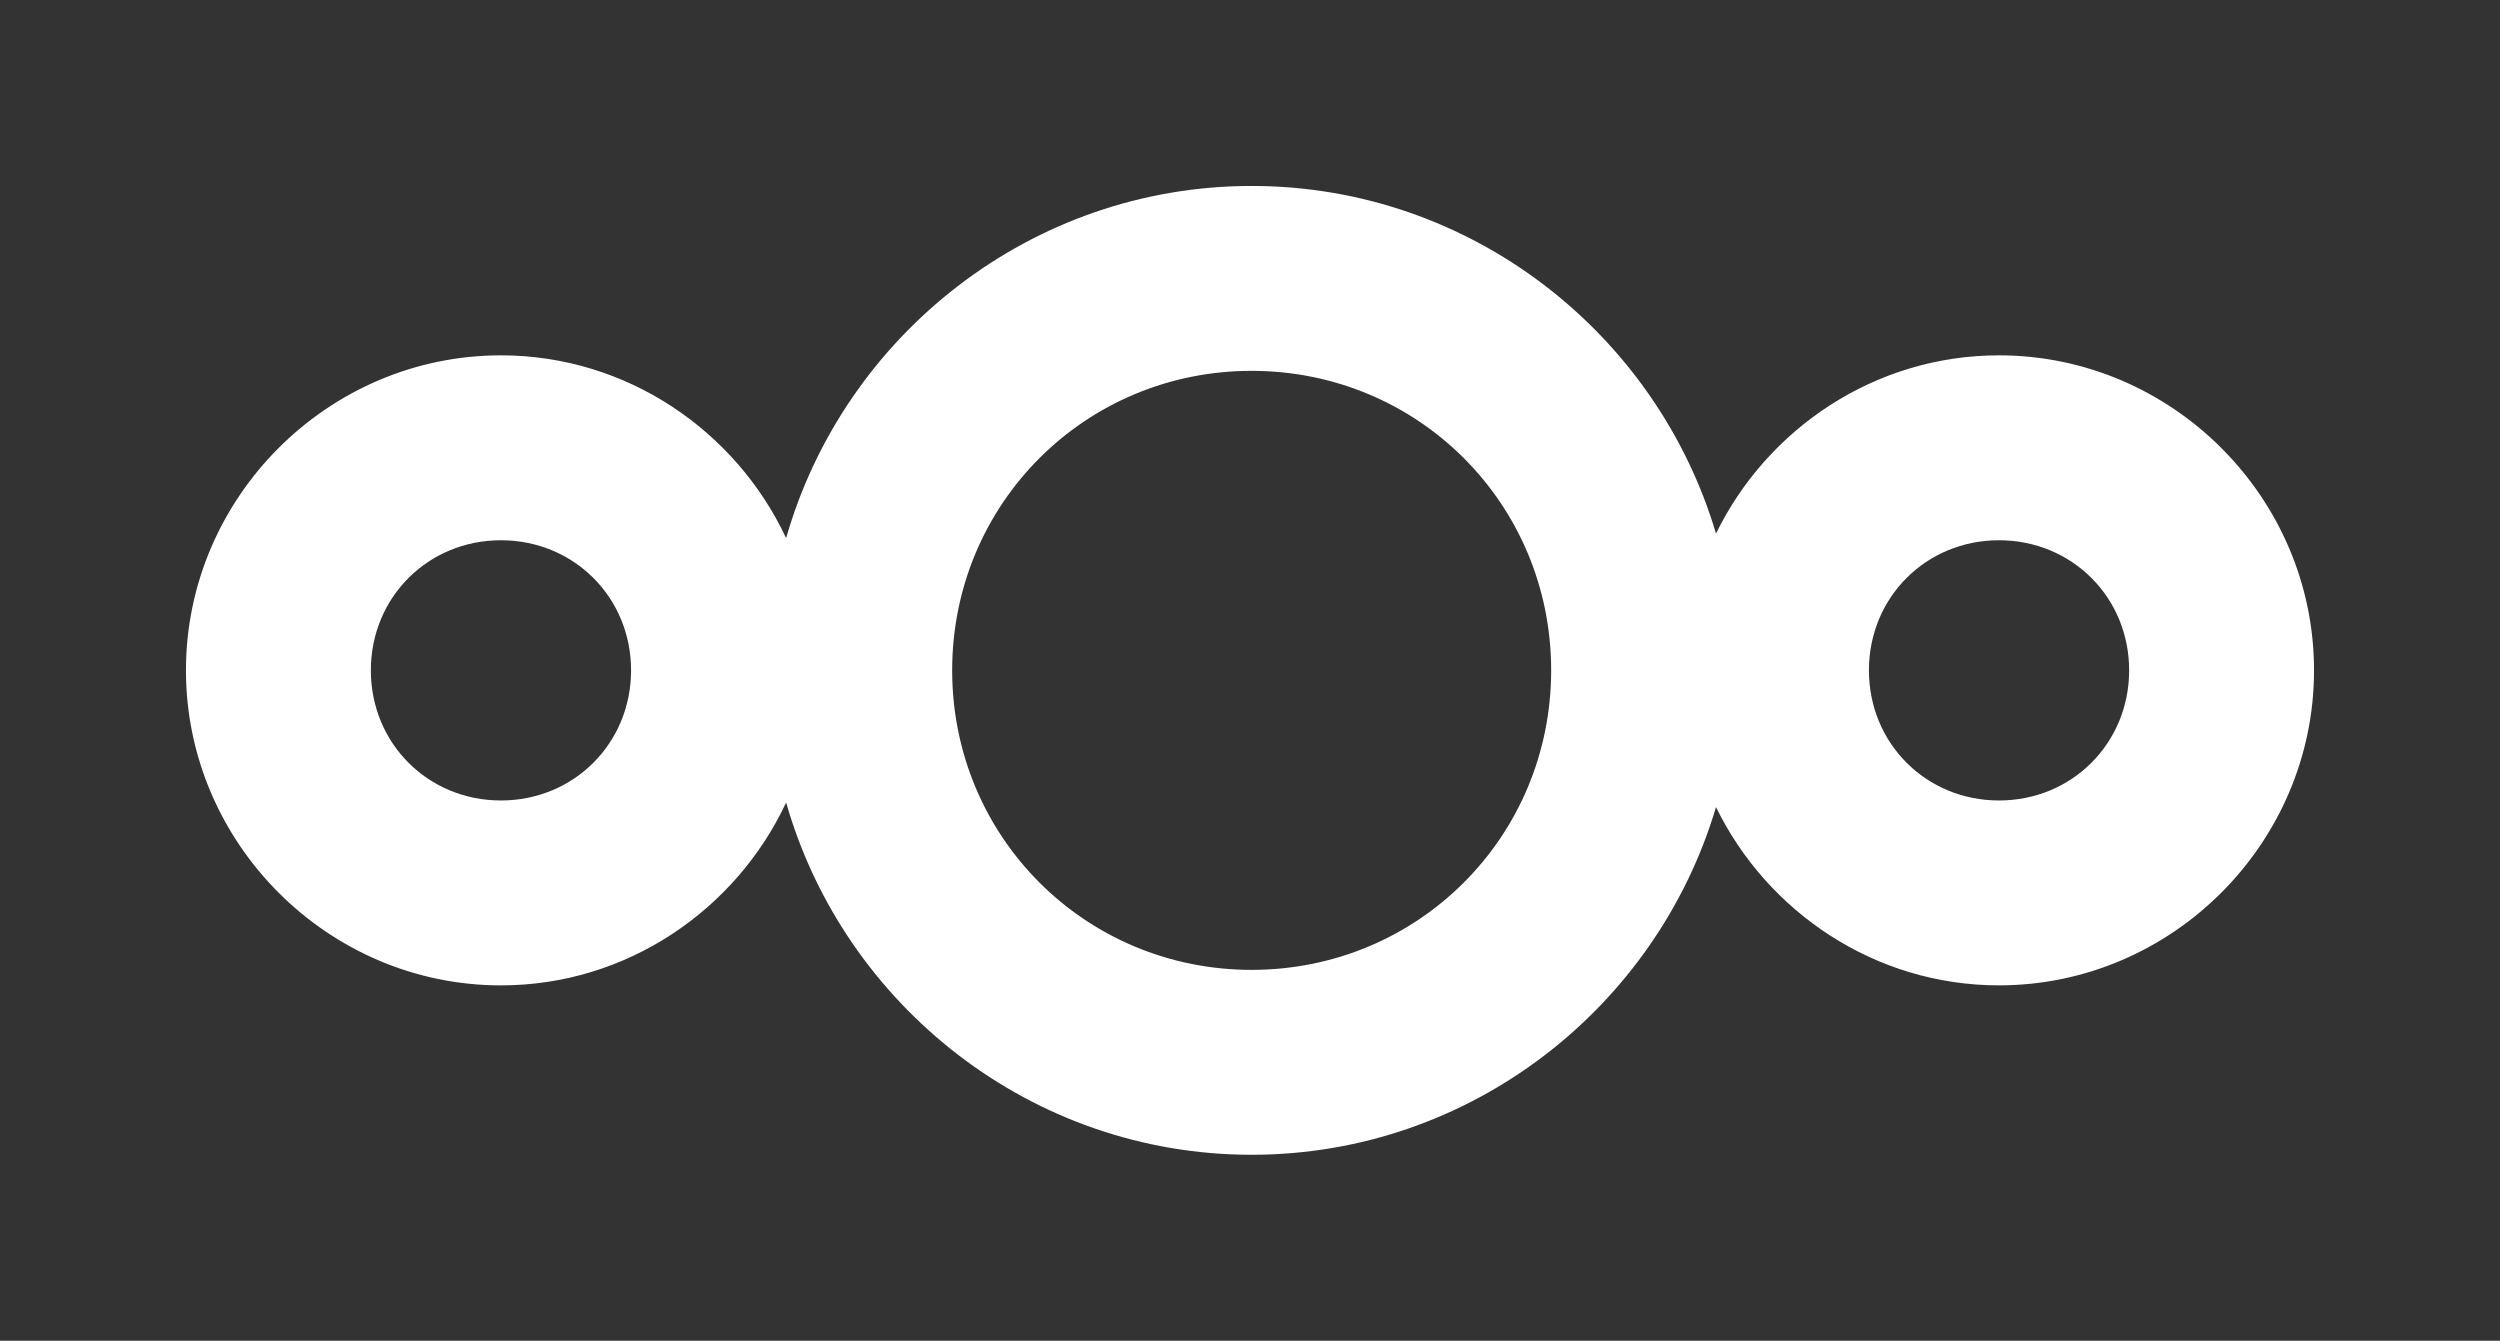 <?xml version="1.0" encoding="UTF-8" standalone="no"?>
<!-- Generator: Adobe Illustrator 19.0.0, SVG Export Plug-In . SVG Version: 6.00 Build 0)  -->

<svg
   xmlns:dc="http://purl.org/dc/elements/1.1/"
   xmlns:cc="http://creativecommons.org/ns#"
   xmlns:rdf="http://www.w3.org/1999/02/22-rdf-syntax-ns#"
   xmlns:svg="http://www.w3.org/2000/svg"
   xmlns="http://www.w3.org/2000/svg"
   xmlns:sodipodi="http://sodipodi.sourceforge.net/DTD/sodipodi-0.dtd"
   xmlns:inkscape="http://www.inkscape.org/namespaces/inkscape"
   version="1.1"
   id="Layer_1"
   x="0px"
   y="0px"
   viewBox="0 0 134.441 72.099"
   enable-background="new 0 0 196.6 72"
   xml:space="preserve"
   inkscape:version="0.92.3 (2405546, 2018-03-11)"
   sodipodi:docname="Nextcloud_Logo.svg"
   width="134.441"
   height="72.099"
   inkscape:export-filename="nextcloud-logo-white-transparent.png"
   inkscape:export-xdpi="300.09631"
   inkscape:export-ydpi="300.09631"><rect x="0" y="0" width="134.441" height="72.099" fill="#333333" stroke="none"/><defs
     id="defs18" /><sodipodi:namedview
     pagecolor="#ffffff"
     bordercolor="#666666"
     borderopacity="1"
     objecttolerance="10"
     gridtolerance="10"
     guidetolerance="10"
     inkscape:pageopacity="0"
     inkscape:pageshadow="2"
     inkscape:window-width="1920"
     inkscape:window-height="1020"
     id="namedview16"
     showgrid="false"
     inkscape:zoom="4"
     inkscape:cx="75.820577"
     inkscape:cy="10.858529"
     inkscape:current-layer="Layer_1"
     fit-margin-top="10"
     fit-margin-left="10"
     fit-margin-right="10"
     fit-margin-bottom="10"
     inkscape:window-x="1440"
     inkscape:window-y="0"
     inkscape:window-maximized="1"
     units="px"
     inkscape:snap-bbox="true"
     inkscape:bbox-paths="true"
     inkscape:bbox-nodes="true"
     inkscape:snap-bbox-edge-midpoints="true"
     inkscape:snap-bbox-midpoints="true"
     inkscape:snap-page="true" /><path
     style="color:#000000;font-style:normal;font-variant:normal;font-weight:normal;font-stretch:normal;font-size:medium;line-height:normal;font-family:sans-serif;text-indent:0;text-align:start;text-decoration:none;text-decoration-line:none;text-decoration-style:solid;text-decoration-color:#000000;letter-spacing:normal;word-spacing:normal;text-transform:none;writing-mode:lr-tb;direction:ltr;baseline-shift:baseline;text-anchor:start;white-space:normal;clip-rule:nonzero;display:inline;overflow:visible;visibility:visible;opacity:1;isolation:auto;mix-blend-mode:normal;color-interpolation:sRGB;color-interpolation-filters:linearRGB;solid-color:#000000;solid-opacity:1;fill:#ffffff;fill-opacity:1;fill-rule:nonzero;stroke:none;stroke-width:5.593;stroke-linecap:butt;stroke-linejoin:miter;stroke-miterlimit:10;stroke-dasharray:none;stroke-dashoffset:0;stroke-opacity:1;color-rendering:auto;image-rendering:auto;shape-rendering:auto;text-rendering:auto;enable-background:accumulate"
     d="M 67.308,10 C 55.446,10 45.391,18.042 42.275,28.937 39.567,23.158 33.698,19.109 26.938,19.109 17.642,19.109 10,26.751 10,36.048 c 0,9.296 7.642,16.942 16.938,16.942 6.76,0 12.629,-4.051 15.337,-9.832 3.116,10.897 13.17,18.941 25.032,18.941 11.774,0 21.777,-7.923 24.973,-18.697 2.758,5.649 8.554,9.587 15.218,9.587 9.296,0 16.942,-7.645 16.942,-16.942 0,-9.296 -7.645,-16.938 -16.942,-16.938 -6.664,0 -12.46,3.936 -15.218,9.584 C 89.085,17.92 79.082,10 67.308,10 Z m 0,9.943 c 8.955,0 16.108,7.15 16.108,16.105 0,8.955 -7.153,16.108 -16.108,16.108 -8.955,0 -16.104,-7.153 -16.104,-16.108 0,-8.955 7.15,-16.105 16.104,-16.105 z M 26.938,29.053 c 3.923,0 6.999,3.072 6.999,6.995 0,3.923 -3.075,6.999 -6.999,6.999 -3.923,0 -6.995,-3.075 -6.995,-6.999 0,-3.923 3.072,-6.995 6.995,-6.995 z m 80.561,0 c 3.923,0 6.999,3.072 6.999,6.995 0,3.923 -3.075,6.999 -6.999,6.999 -3.923,0 -6.995,-3.075 -6.995,-6.999 0,-3.923 3.072,-6.995 6.995,-6.995 z"
     id="XMLID_107_"
     inkscape:connector-curvature="0" /></svg>